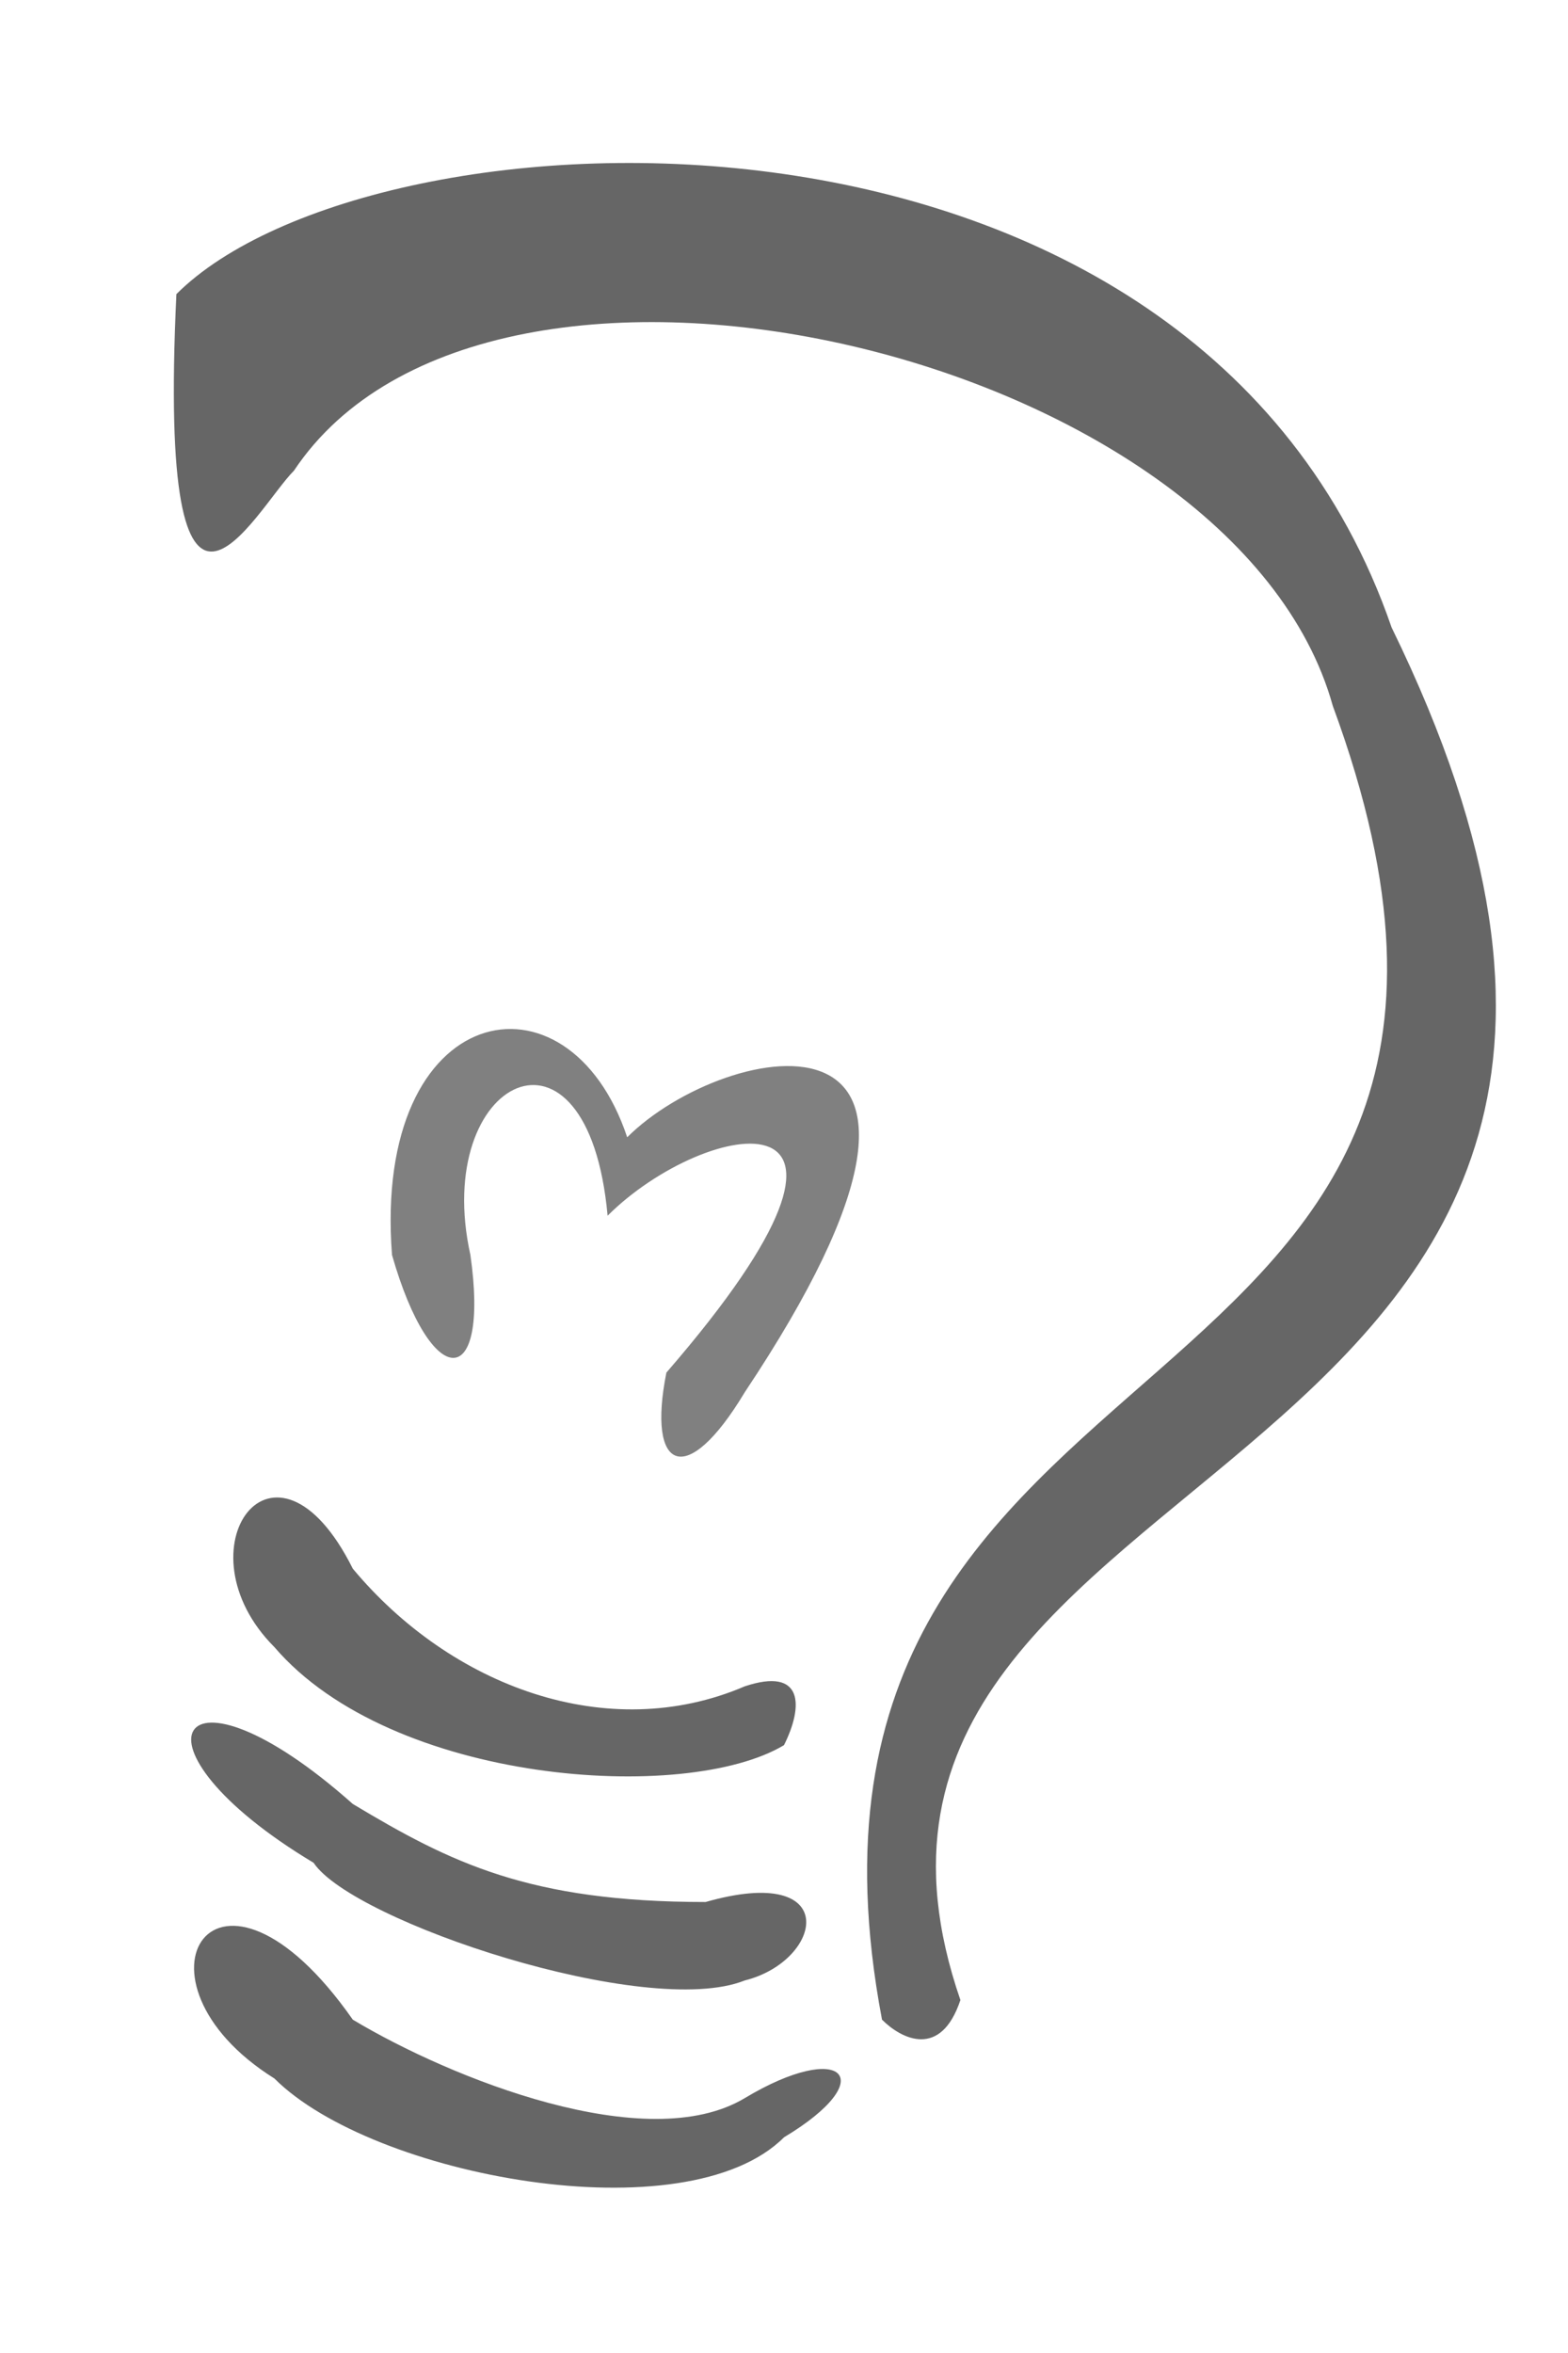 <svg xmlns="http://www.w3.org/2000/svg" viewBox="0 0 80 120"><path d="M9,15c-1,21,4,11,6,9c10-15,48-6,53,12c14,38-30,30-23,67c1,1,3,2,4-1c-10-29,44-25,22-70c-10-29-52-27-62-17z
M18,80c5,6,13,9,20,6c3-1,3,1,2,3c-5,3-20,2-26-5c-5-5,0-12,4-4z
M18,92c5,3,9,5,18,5c7-2,6,3,2,4c-5,2-20-3-22-6c-10-6-7-11,2-3z
M18,103c5,3,15,7,20,4c5-3,7-1,2,2c-5,5-21,2-26-3c-8-5-3-13,4-3z" fill="#666666ff"/><path d="M20,64c-1-13,9-15,12-6c5-5,20-8,6,13c-3,5-5,4-4-1c13-15,2-13-3-8c-1-11-9-7-7,2c1,7-2,7-4,0z" fill="#808080ff"/></svg>
